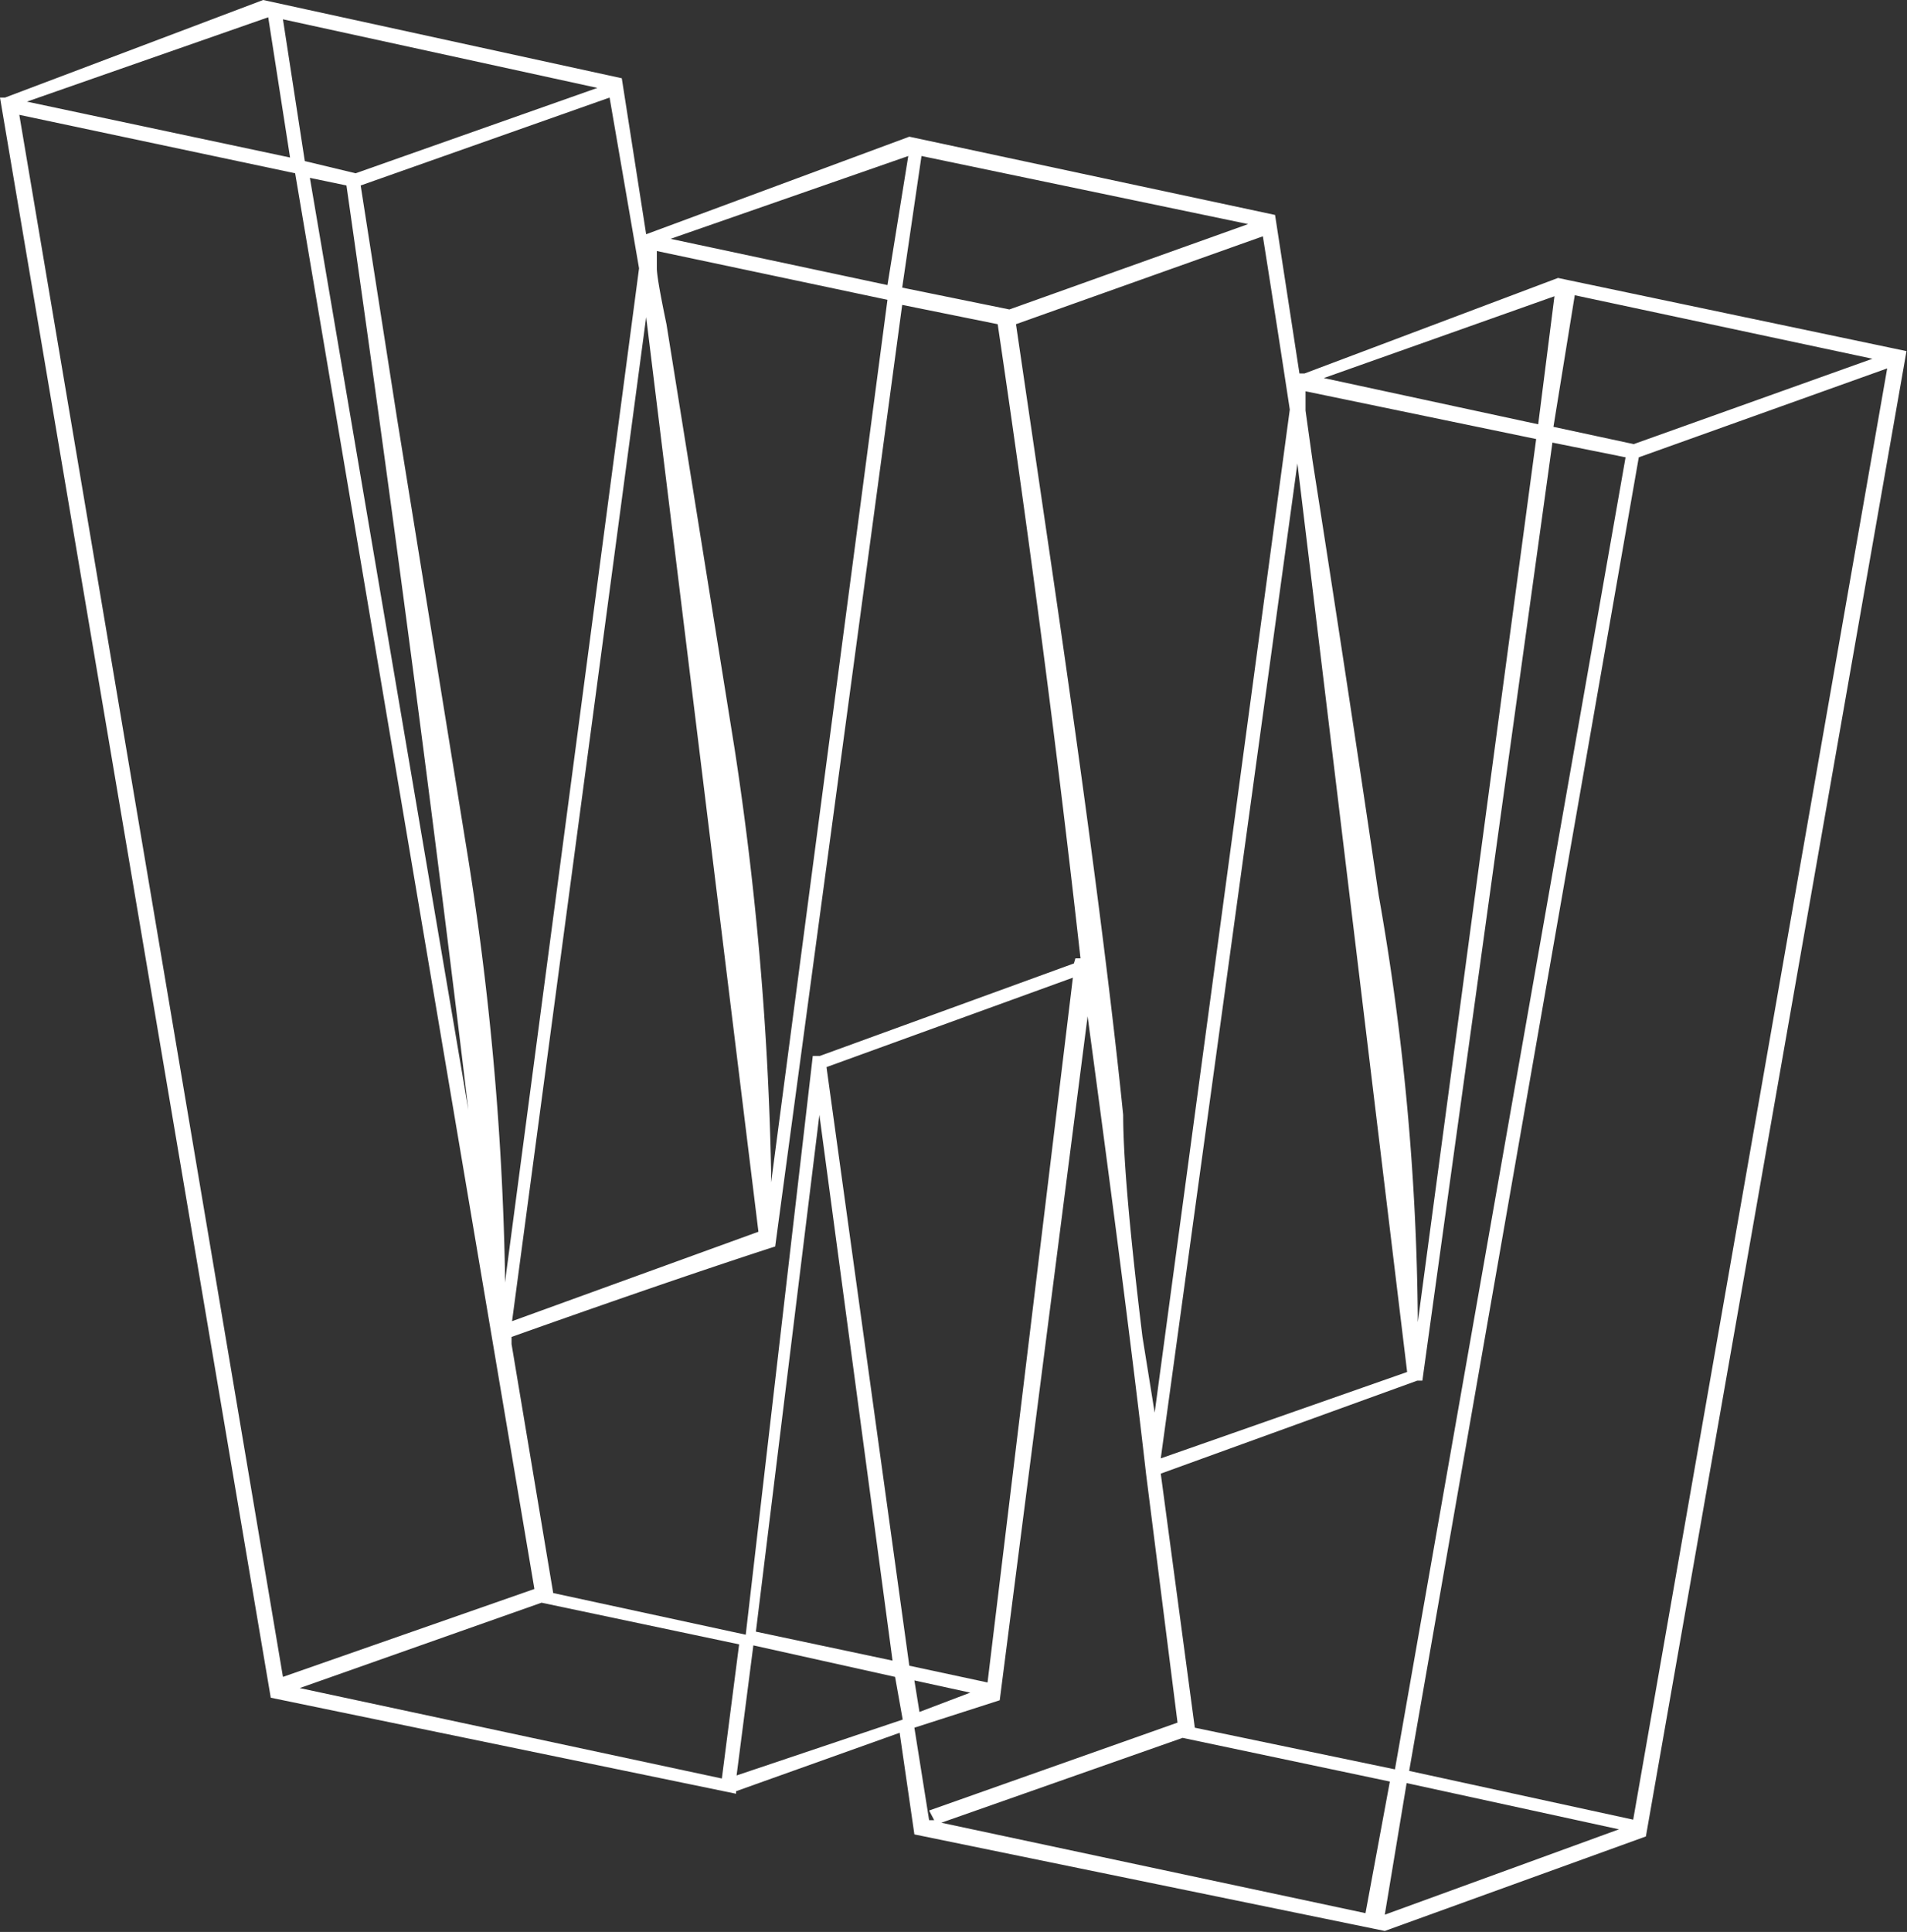 <svg xmlns="http://www.w3.org/2000/svg" viewBox="0 0 37.54 38.02"><rect x="0" y="0" width="37.54" height="38.02" fill="#333333" stroke="none"/><defs><style>.cls-1{fill:#ffffff;}</style></defs><title>Asset 29</title><g id="Layer_2" data-name="Layer 2"><g id="Layer_1-2" data-name="Layer 1"><path class="cls-1" d="M30.67,5.47v0l6.86,1.44L32.4,36.14h0v0L27.26,38l0-.14,0,.14L18,36.1l-.29-2-3.22,1.15,0-.14v.19L5.33,33.41,0,1.92H.1v0L5.18,0l0,.19V0l7.06,1.54.48,3.07h0v0L17.9,2.69l7.2,1.54.48,3.12h.1v0ZM.38,2.26,5.57,33l4.95-1.73L5.81,3.41ZM5.28.34.53,2l5.18,1.1Zm6.48,1.39L5.57.38,6,3.17l1,.24ZM5.9,33.22,14.21,35l.34-2.64-3.89-.82ZM9.22,21.84Q8.16,13,6.82,3.65L6.1,3.5ZM12.58,5.28,12,1.92,7.1,3.65l.72,4.61,1.35,8.35A58.49,58.49,0,0,1,9.94,25l0,.24Zm8.59,13.58h.1q-.67-6-1.63-12.48L17.76,6l-2.5,18.53s-1.76.56-5.19,1.78v0l0,.14h0l.82,4.9,3.79.82L16,20.78h.14v0l5-1.82Zm-6.24,5.38-2.21-18L10.08,26Zm-2-19.3,0,.34q0,.19.19,1.1l1.34,8.35a62.74,62.74,0,0,1,.72,8.35v.19L17.47,5.9Zm4.95-1.87L13.2,4.7l4.27.91ZM14.5,34.94l3.27-1.1L17.62,33l-2.79-.62Zm3.07-2.26L16.13,21.94,14.88,32.11Zm1.87.43,1.68-13.87L16.27,21,17.9,32.78Zm5.13-28.7L18.14,3.07l-.38,2.59,2.11.43ZM19.1,33.31,18,33.07l.1.62ZM18,34l.29,1.82h.1l-.1-.19,4.89-1.73L22.56,29h0q-.34-3-1.15-9L19.68,33.46h0Zm.53,1.87,8.35,1.78.48-2.59-4.08-.86ZM25.39,8.06q-.24-1.58-.53-3.41L20,6.38l.67,4.56q1.05,7.15,1.44,11,0,1.25.38,4.37l.24,1.49ZM23.52,34l3.94.82L32,9l-1.44-.29L28,27.17h-.1v0L22.85,29Zm4.18-7L25.54,9.12,22.85,28.7Zm-2-19.3,0,.38.14,1q.67,4.27,1.3,8.54a49.8,49.8,0,0,1,.77,8.4L30.24,8.64Zm4.9-1.87L26.06,7.44l4.22.91ZM27.26,37.68,31.87,36l-4.18-.91Zm4.89-1.87,5-28.56L32.26,9,27.74,34.85ZM36.86,7.06,31,5.81,30.58,8.4l1.58.34Z"/></g></g></svg>